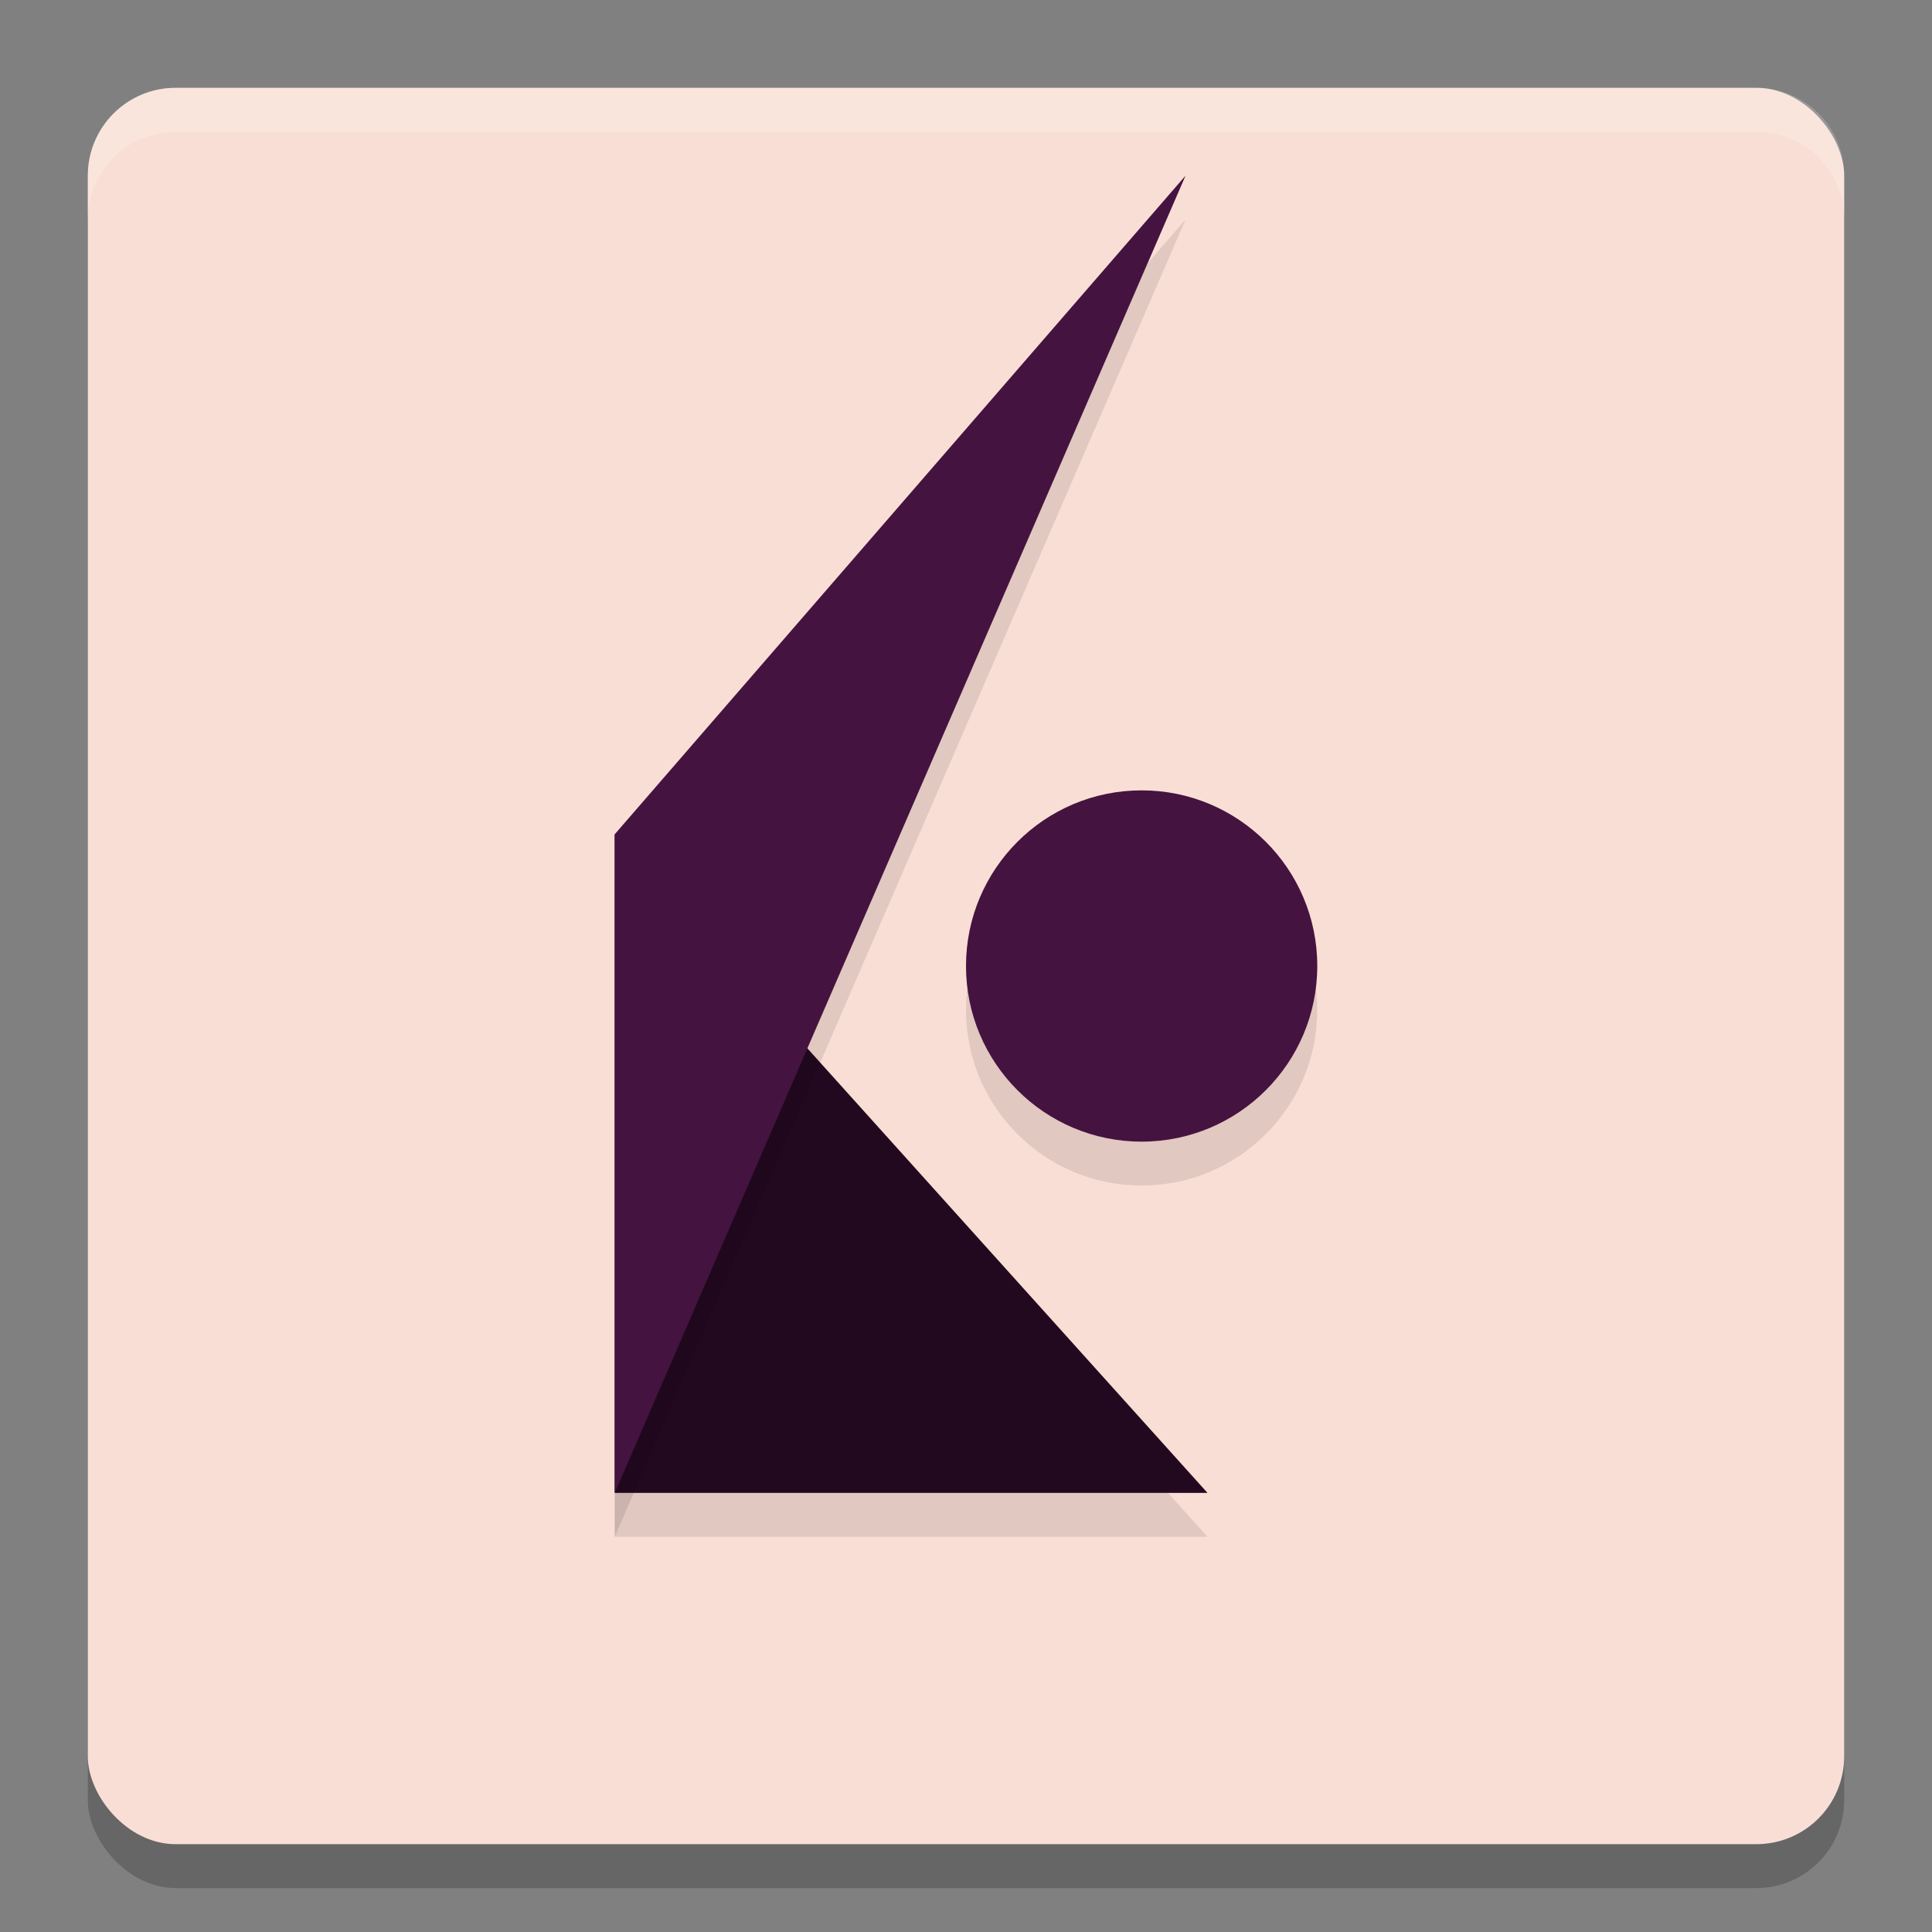 <svg xmlns="http://www.w3.org/2000/svg" width="22" height="22" version="1.1">
 <rect width="100%" height="100%" fill="#808080" stroke="none"/>
 <rect style="opacity:0.2" width="20" height="20" x="1" y="1.5" rx="1" ry="1"/>
 <rect style="fill:#f9ded5" width="20" height="20" x="1" y="1" rx="1" ry="1"/>
 <path style="opacity:0.1" d="M 7,10 13.75,17.5 H 7 Z"/>
 <path style="fill:#220920" d="M 7,9.5 13.75,17 H 7 Z"/>
 <path style="opacity:0.1" d="M 7,10 13.5,2.5 7,17.5 Z"/>
 <path style="fill:#451340" d="M 7,9.5 13.5,2 7,17 Z"/>
 <circle style="opacity:0.1" cx="13" cy="11.5" r="2"/>
 <circle style="fill:#451340" cx="13" cy="11" r="2"/>
 <path style="opacity:0.2;fill:#ffffff" d="M 2,1 C 1.446,1 1,1.446 1,2 v 0.5 c 0,-0.554 0.446,-1 1,-1 h 18 c 0.554,0 1,0.446 1,1 V 2 C 21,1.446 20.554,1 20,1 Z"/>
</svg>
